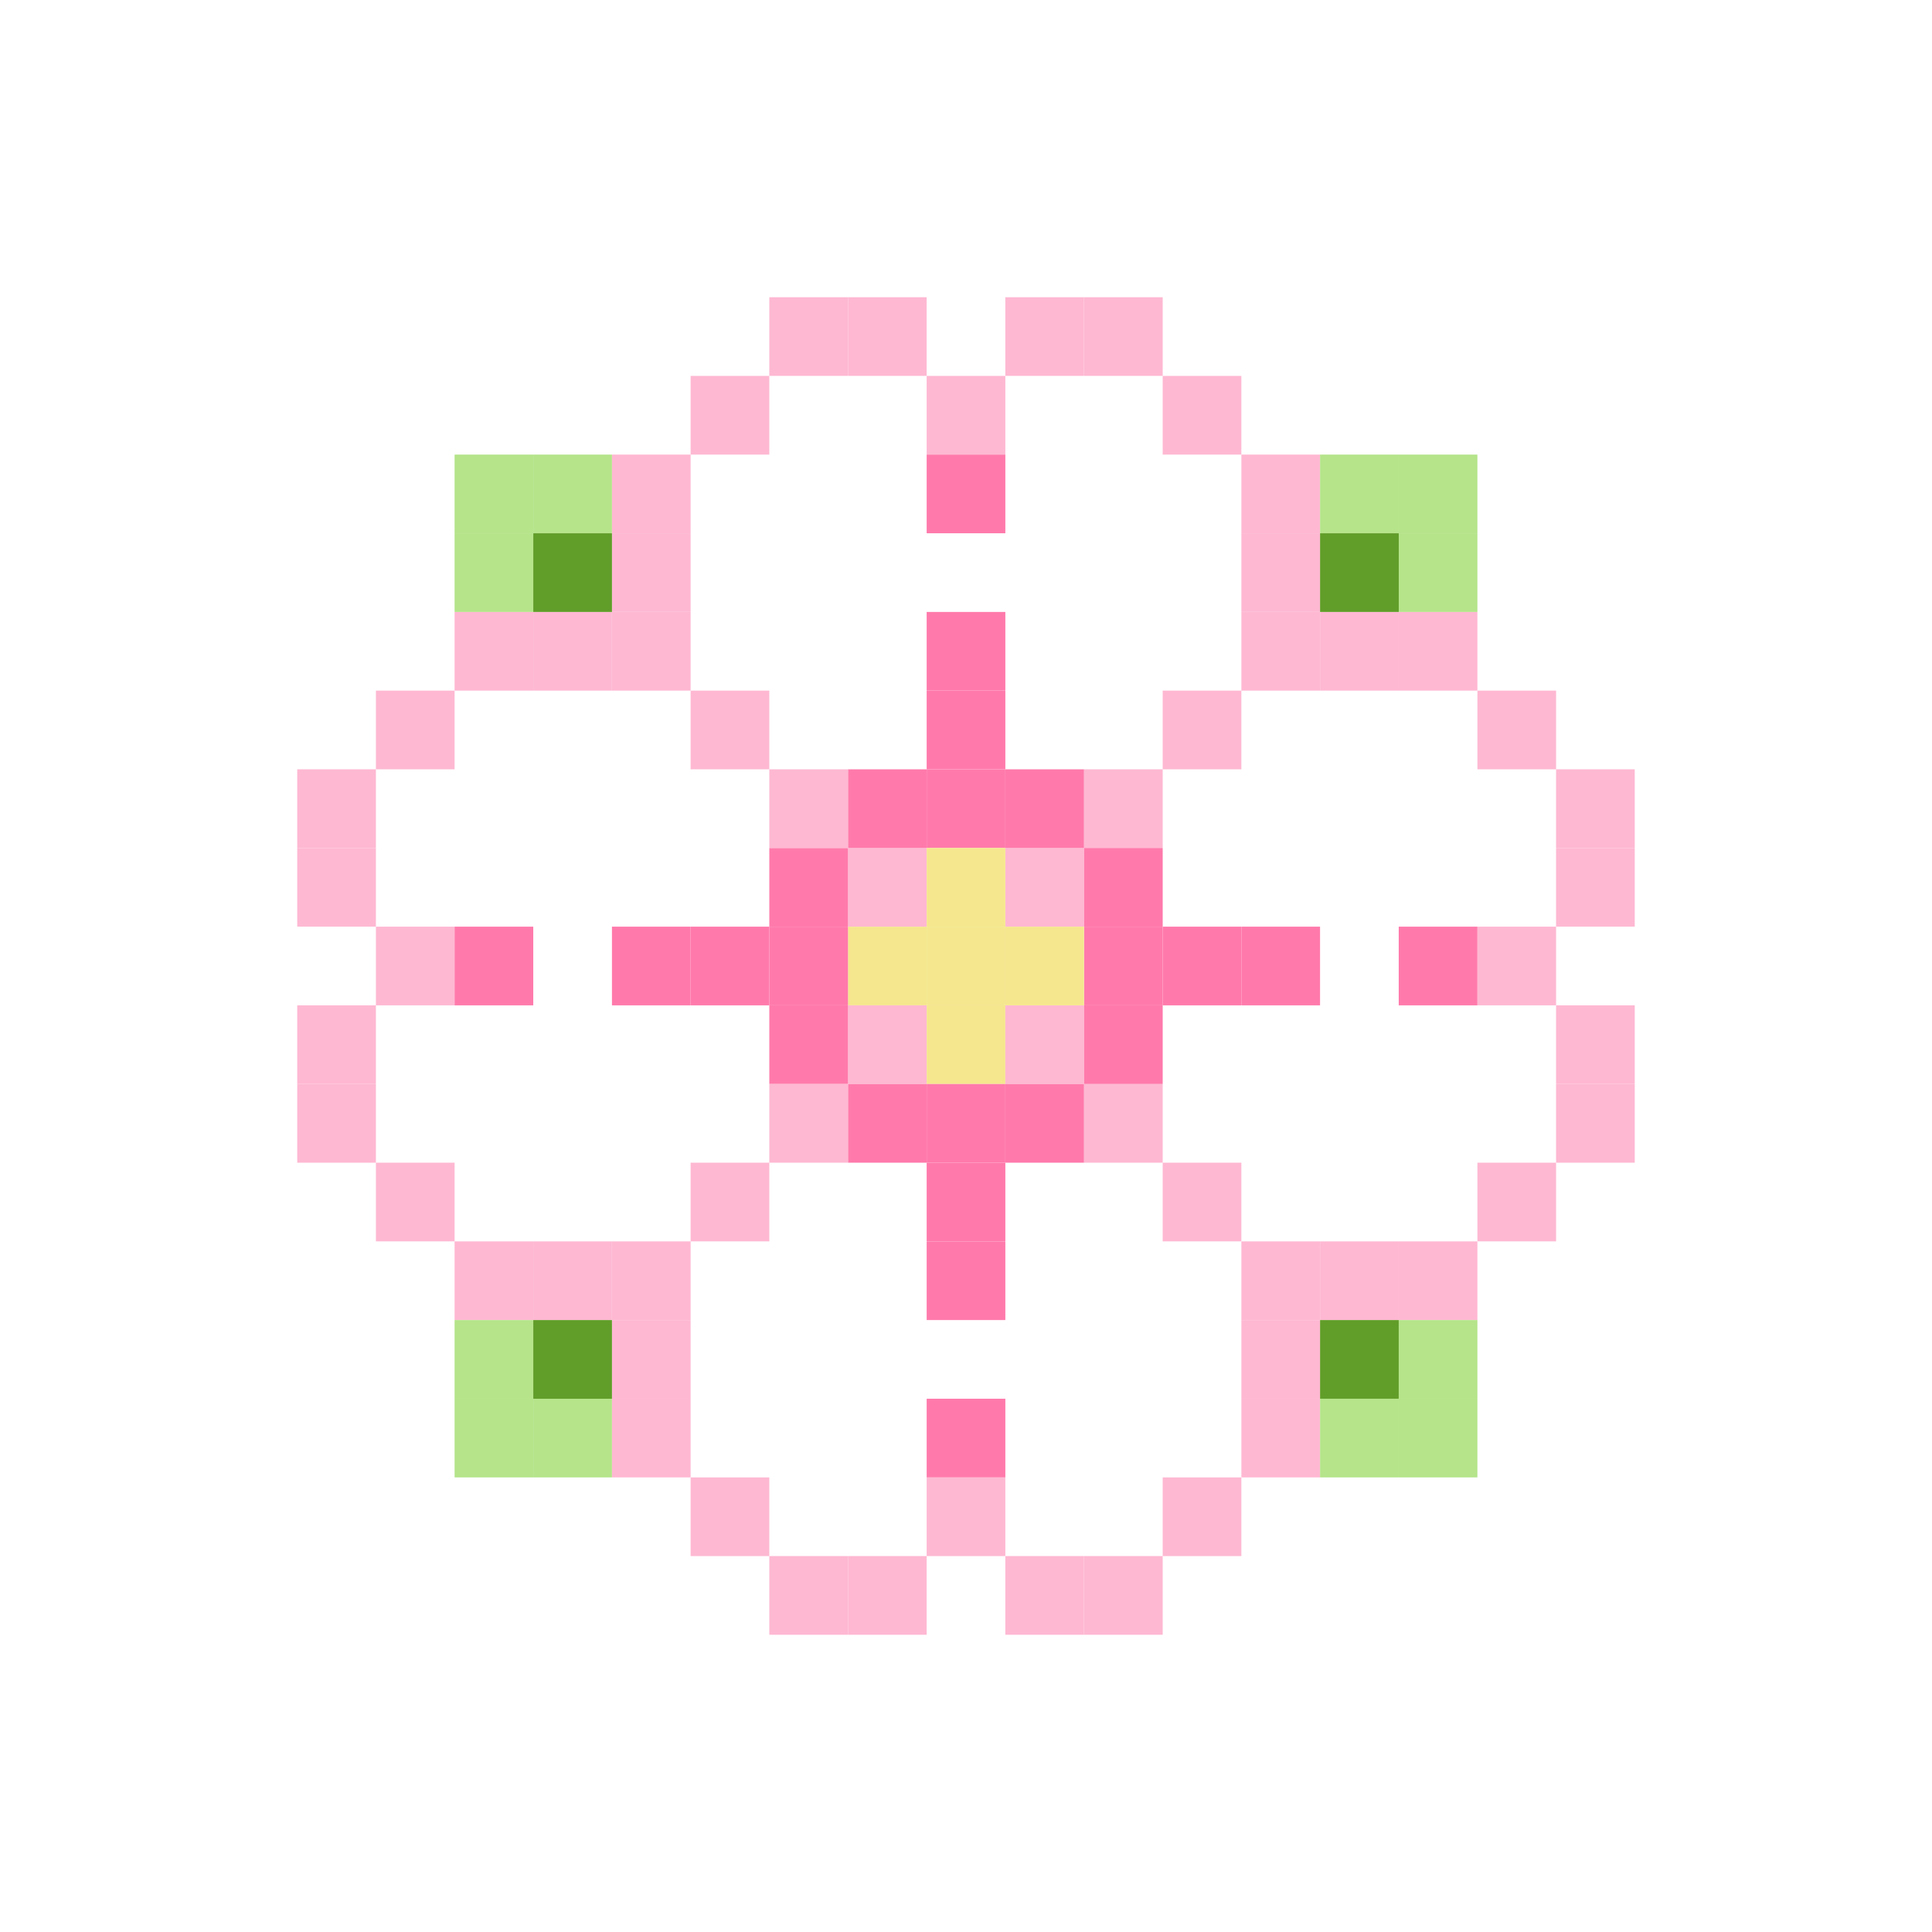 <svg width="260" height="260" viewBox="0 0 260 260" fill="none" xmlns="http://www.w3.org/2000/svg">
<g clip-path="url(#clip0_906_769)">
<path d="M135.295 124.707H124.707V135.295H135.295V124.707Z" fill="#F5E78E"/>
<path d="M124.705 124.707H114.117V135.295H124.705V124.707Z" fill="#F5E78E"/>
<path d="M135.295 135.293H124.707V145.881H135.295V135.293Z" fill="#F5E78E"/>
<path d="M145.881 135.293H135.293V145.881H145.881V135.293Z" fill="#FEB8D2"/>
<path d="M145.881 114.117H135.293V124.705H145.881V114.117Z" fill="#FEB8D2"/>
<path d="M124.705 135.293H114.117V145.881H124.705V135.293Z" fill="#FEB8D2"/>
<path d="M124.705 114.117H114.117V124.705H124.705V114.117Z" fill="#FEB8D2"/>
<path d="M156.471 103.531H145.883V114.119H156.471V103.531Z" fill="#FEB8D2"/>
<path d="M156.471 145.883H145.883V156.471H156.471V145.883Z" fill="#FEB8D2"/>
<path d="M167.057 156.469H156.469V167.057H167.057V156.469Z" fill="#FEB8D2"/>
<path d="M167.057 92.941H156.469V103.53H167.057V92.941Z" fill="#FEB8D2"/>
<path d="M103.53 92.941H92.941V103.53H103.53V92.941Z" fill="#FEB8D2"/>
<path d="M103.53 156.469H92.941V167.057H103.53V156.469Z" fill="#FEB8D2"/>
<path d="M177.647 167.059H167.059V177.647H177.647V167.059Z" fill="#FEB8D2"/>
<path d="M188.237 167.059H177.648V177.647H188.237V167.059Z" fill="#FEB8D2"/>
<path d="M198.823 167.059H188.234V177.647H198.823V167.059Z" fill="#FEB8D2"/>
<path d="M177.647 177.648H167.059V188.237H177.647V177.648Z" fill="#FEB8D2"/>
<path d="M177.647 188.234H167.059V198.823H177.647V188.234Z" fill="#FEB8D2"/>
<path d="M177.647 82.352H167.059V92.94H177.647V82.352Z" fill="#FEB8D2"/>
<path d="M188.237 82.352H177.648V92.94H188.237V82.352Z" fill="#FEB8D2"/>
<path d="M198.823 82.352H188.234V92.94H198.823V82.352Z" fill="#FEB8D2"/>
<path d="M177.647 71.766H167.059V82.354H177.647V71.766Z" fill="#FEB8D2"/>
<path d="M177.647 61.176H167.059V71.764H177.647V61.176Z" fill="#FEB8D2"/>
<path d="M92.94 82.352H82.352V92.94H92.94V82.352Z" fill="#FEB8D2"/>
<path d="M92.94 71.766H82.352V82.354H92.94V71.766Z" fill="#FEB8D2"/>
<path d="M92.94 61.176H82.352V71.764H92.94V61.176Z" fill="#FEB8D2"/>
<path d="M82.354 82.352H71.766V92.94H82.354V82.352Z" fill="#FEB8D2"/>
<path d="M71.764 82.352H61.176V92.94H71.764V82.352Z" fill="#FEB8D2"/>
<path d="M92.94 167.059H82.352V177.647H92.94V167.059Z" fill="#FEB8D2"/>
<path d="M92.94 177.648H82.352V188.237H92.94V177.648Z" fill="#FEB8D2"/>
<path d="M92.94 188.234H82.352V198.823H92.94V188.234Z" fill="#FEB8D2"/>
<path d="M82.354 167.059H71.766V177.647H82.354V167.059Z" fill="#FEB8D2"/>
<path d="M71.764 167.059H61.176V177.647H71.764V167.059Z" fill="#FEB8D2"/>
<path d="M61.178 156.469H50.59V167.057H61.178V156.469Z" fill="#FEB8D2"/>
<path d="M103.53 198.824H92.941V209.412H103.53V198.824Z" fill="#FEB8D2"/>
<path d="M167.057 198.824H156.469V209.412H167.057V198.824Z" fill="#FEB8D2"/>
<path d="M209.412 156.469H198.824V167.057H209.412V156.469Z" fill="#FEB8D2"/>
<path d="M209.412 92.941H198.824V103.53H209.412V92.941Z" fill="#FEB8D2"/>
<path d="M167.057 50.59H156.469V61.178H167.057V50.59Z" fill="#FEB8D2"/>
<path d="M103.53 50.59H92.941V61.178H103.53V50.59Z" fill="#FEB8D2"/>
<path d="M61.178 92.941H50.59V103.53H61.178V92.941Z" fill="#FEB8D2"/>
<path d="M188.237 177.648H177.648V188.237H188.237V177.648Z" fill="#619D29"/>
<path d="M198.823 177.648H188.234V188.237H198.823V177.648Z" fill="#B5E48A"/>
<path d="M198.823 71.766H188.234V82.354H198.823V71.766Z" fill="#B5E48A"/>
<path d="M188.237 61.176H177.648V71.764H188.237V61.176Z" fill="#B5E48A"/>
<path d="M198.823 61.176H188.234V71.764H198.823V61.176Z" fill="#B5E48A"/>
<path d="M71.764 177.648H61.176V188.237H71.764V177.648Z" fill="#B5E48A"/>
<path d="M71.764 188.234H61.176V198.823H71.764V188.234Z" fill="#B5E48A"/>
<path d="M82.354 188.234H71.766V198.823H82.354V188.234Z" fill="#B5E48A"/>
<path d="M71.764 71.766H61.176V82.354H71.764V71.766Z" fill="#B5E48A"/>
<path d="M71.764 61.176H61.176V71.764H71.764V61.176Z" fill="#B5E48A"/>
<path d="M82.354 61.176H71.766V71.764H82.354V61.176Z" fill="#B5E48A"/>
<path d="M198.823 188.234H188.234V198.823H198.823V188.234Z" fill="#B5E48A"/>
<path d="M188.237 188.234H177.648V198.823H188.237V188.234Z" fill="#B5E48A"/>
<path d="M188.237 71.766H177.648V82.354H188.237V71.766Z" fill="#619D29"/>
<path d="M82.354 177.648H71.766V188.237H82.354V177.648Z" fill="#619D29"/>
<path d="M82.354 71.766H71.766V82.354H82.354V71.766Z" fill="#619D29"/>
<path d="M209.412 124.707H198.824V135.295H209.412V124.707Z" fill="#FEB8D2"/>
<path d="M135.295 198.824H124.707V209.412H135.295V198.824Z" fill="#FEB8D2"/>
<path d="M135.295 50.59H124.707V61.178H135.295V50.59Z" fill="#FEB8D2"/>
<path d="M61.178 124.707H50.59V135.295H61.178V124.707Z" fill="#FEB8D2"/>
<path d="M219.998 135.293H209.41V145.881H219.998V135.293Z" fill="#FEB8D2"/>
<path d="M219.998 145.883H209.41V156.471H219.998V145.883Z" fill="#FEB8D2"/>
<path d="M219.998 114.117H209.41V124.705H219.998V114.117Z" fill="#FEB8D2"/>
<path d="M219.998 103.531H209.41V114.119H219.998V103.531Z" fill="#FEB8D2"/>
<path d="M145.881 40H135.293V50.588H145.881V40Z" fill="#FEB8D2"/>
<path d="M156.471 40H145.883V50.588H156.471V40Z" fill="#FEB8D2"/>
<path d="M124.705 40H114.117V50.588H124.705V40Z" fill="#FEB8D2"/>
<path d="M114.119 40H103.531V50.588H114.119V40Z" fill="#FEB8D2"/>
<path d="M50.588 114.117H40V124.705H50.588V114.117Z" fill="#FEB8D2"/>
<path d="M50.588 103.531H40V114.119H50.588V103.531Z" fill="#FEB8D2"/>
<path d="M50.588 135.293H40V145.881H50.588V135.293Z" fill="#FEB8D2"/>
<path d="M50.588 145.883H40V156.471H50.588V145.883Z" fill="#FEB8D2"/>
<path d="M145.881 209.41H135.293V219.998H145.881V209.41Z" fill="#FEB8D2"/>
<path d="M156.471 209.41H145.883V219.998H156.471V209.41Z" fill="#FEB8D2"/>
<path d="M124.705 209.41H114.117V219.998H124.705V209.41Z" fill="#FEB8D2"/>
<path d="M114.119 209.41H103.531V219.998H114.119V209.41Z" fill="#FEB8D2"/>
<path d="M145.881 145.883H135.293V156.471H145.881V145.883Z" fill="#FF7AAB"/>
<path d="M124.705 145.883H114.117V156.471H124.705V145.883Z" fill="#FF7AAB"/>
<path d="M135.295 145.883H124.707V156.471H135.295V145.883Z" fill="#FF7AAB"/>
<path d="M156.471 135.293H145.883V145.881H156.471V135.293Z" fill="#FF7AAB"/>
<path d="M156.471 124.707H145.883V135.295H156.471V124.707Z" fill="#FF7AAB"/>
<path d="M156.471 114.117H145.883V124.705H156.471V114.117Z" fill="#FF7AAB"/>
<path d="M145.881 103.531H135.293V114.119H145.881V103.531Z" fill="#FF7AAB"/>
<path d="M135.295 103.531H124.707V114.119H135.295V103.531Z" fill="#FF7AAB"/>
<path d="M124.705 103.531H114.117V114.119H124.705V103.531Z" fill="#FF7AAB"/>
<path d="M114.119 114.117H103.531V124.705H114.119V114.117Z" fill="#FF7AAB"/>
<path d="M114.119 124.707H103.531V135.295H114.119V124.707Z" fill="#FF7AAB"/>
<path d="M114.119 135.293H103.531V145.881H114.119V135.293Z" fill="#FF7AAB"/>
<path d="M167.057 124.707H156.469V135.295H167.057V124.707Z" fill="#FF7AAB"/>
<path d="M177.647 124.707H167.059V135.295H177.647V124.707Z" fill="#FF7AAB"/>
<path d="M135.295 156.469H124.707V167.057H135.295V156.469Z" fill="#FF7AAB"/>
<path d="M135.295 167.059H124.707V177.647H135.295V167.059Z" fill="#FF7AAB"/>
<path d="M103.53 124.707H92.941V135.295H103.53V124.707Z" fill="#FF7AAB"/>
<path d="M92.94 124.707H82.352V135.295H92.94V124.707Z" fill="#FF7AAB"/>
<path d="M135.295 92.941H124.707V103.53H135.295V92.941Z" fill="#FF7AAB"/>
<path d="M135.295 82.352H124.707V92.94H135.295V82.352Z" fill="#FF7AAB"/>
<path d="M135.295 188.234H124.707V198.823H135.295V188.234Z" fill="#FF7AAB"/>
<path d="M198.823 124.707H188.234V135.295H198.823V124.707Z" fill="#FF7AAB"/>
<path d="M135.295 61.176H124.707V71.764H135.295V61.176Z" fill="#FF7AAB"/>
<path d="M71.764 124.707H61.176V135.295H71.764V124.707Z" fill="#FF7AAB"/>
<path d="M114.119 145.883H103.531V156.471H114.119V145.883Z" fill="#FEB8D2"/>
<path d="M114.119 103.531H103.531V114.119H114.119V103.531Z" fill="#FEB8D2"/>
<path d="M135.295 114.117H124.707V124.705H135.295V114.117Z" fill="#F5E78E"/>
<path d="M145.881 124.707H135.293V135.295H145.881V124.707Z" fill="#F5E78E"/>
</g>
<defs>
<clipPath id="clip0_906_769">
<rect width="180" height="180" fill="white" transform="translate(40 40)"/>
</clipPath>
</defs>
</svg>
